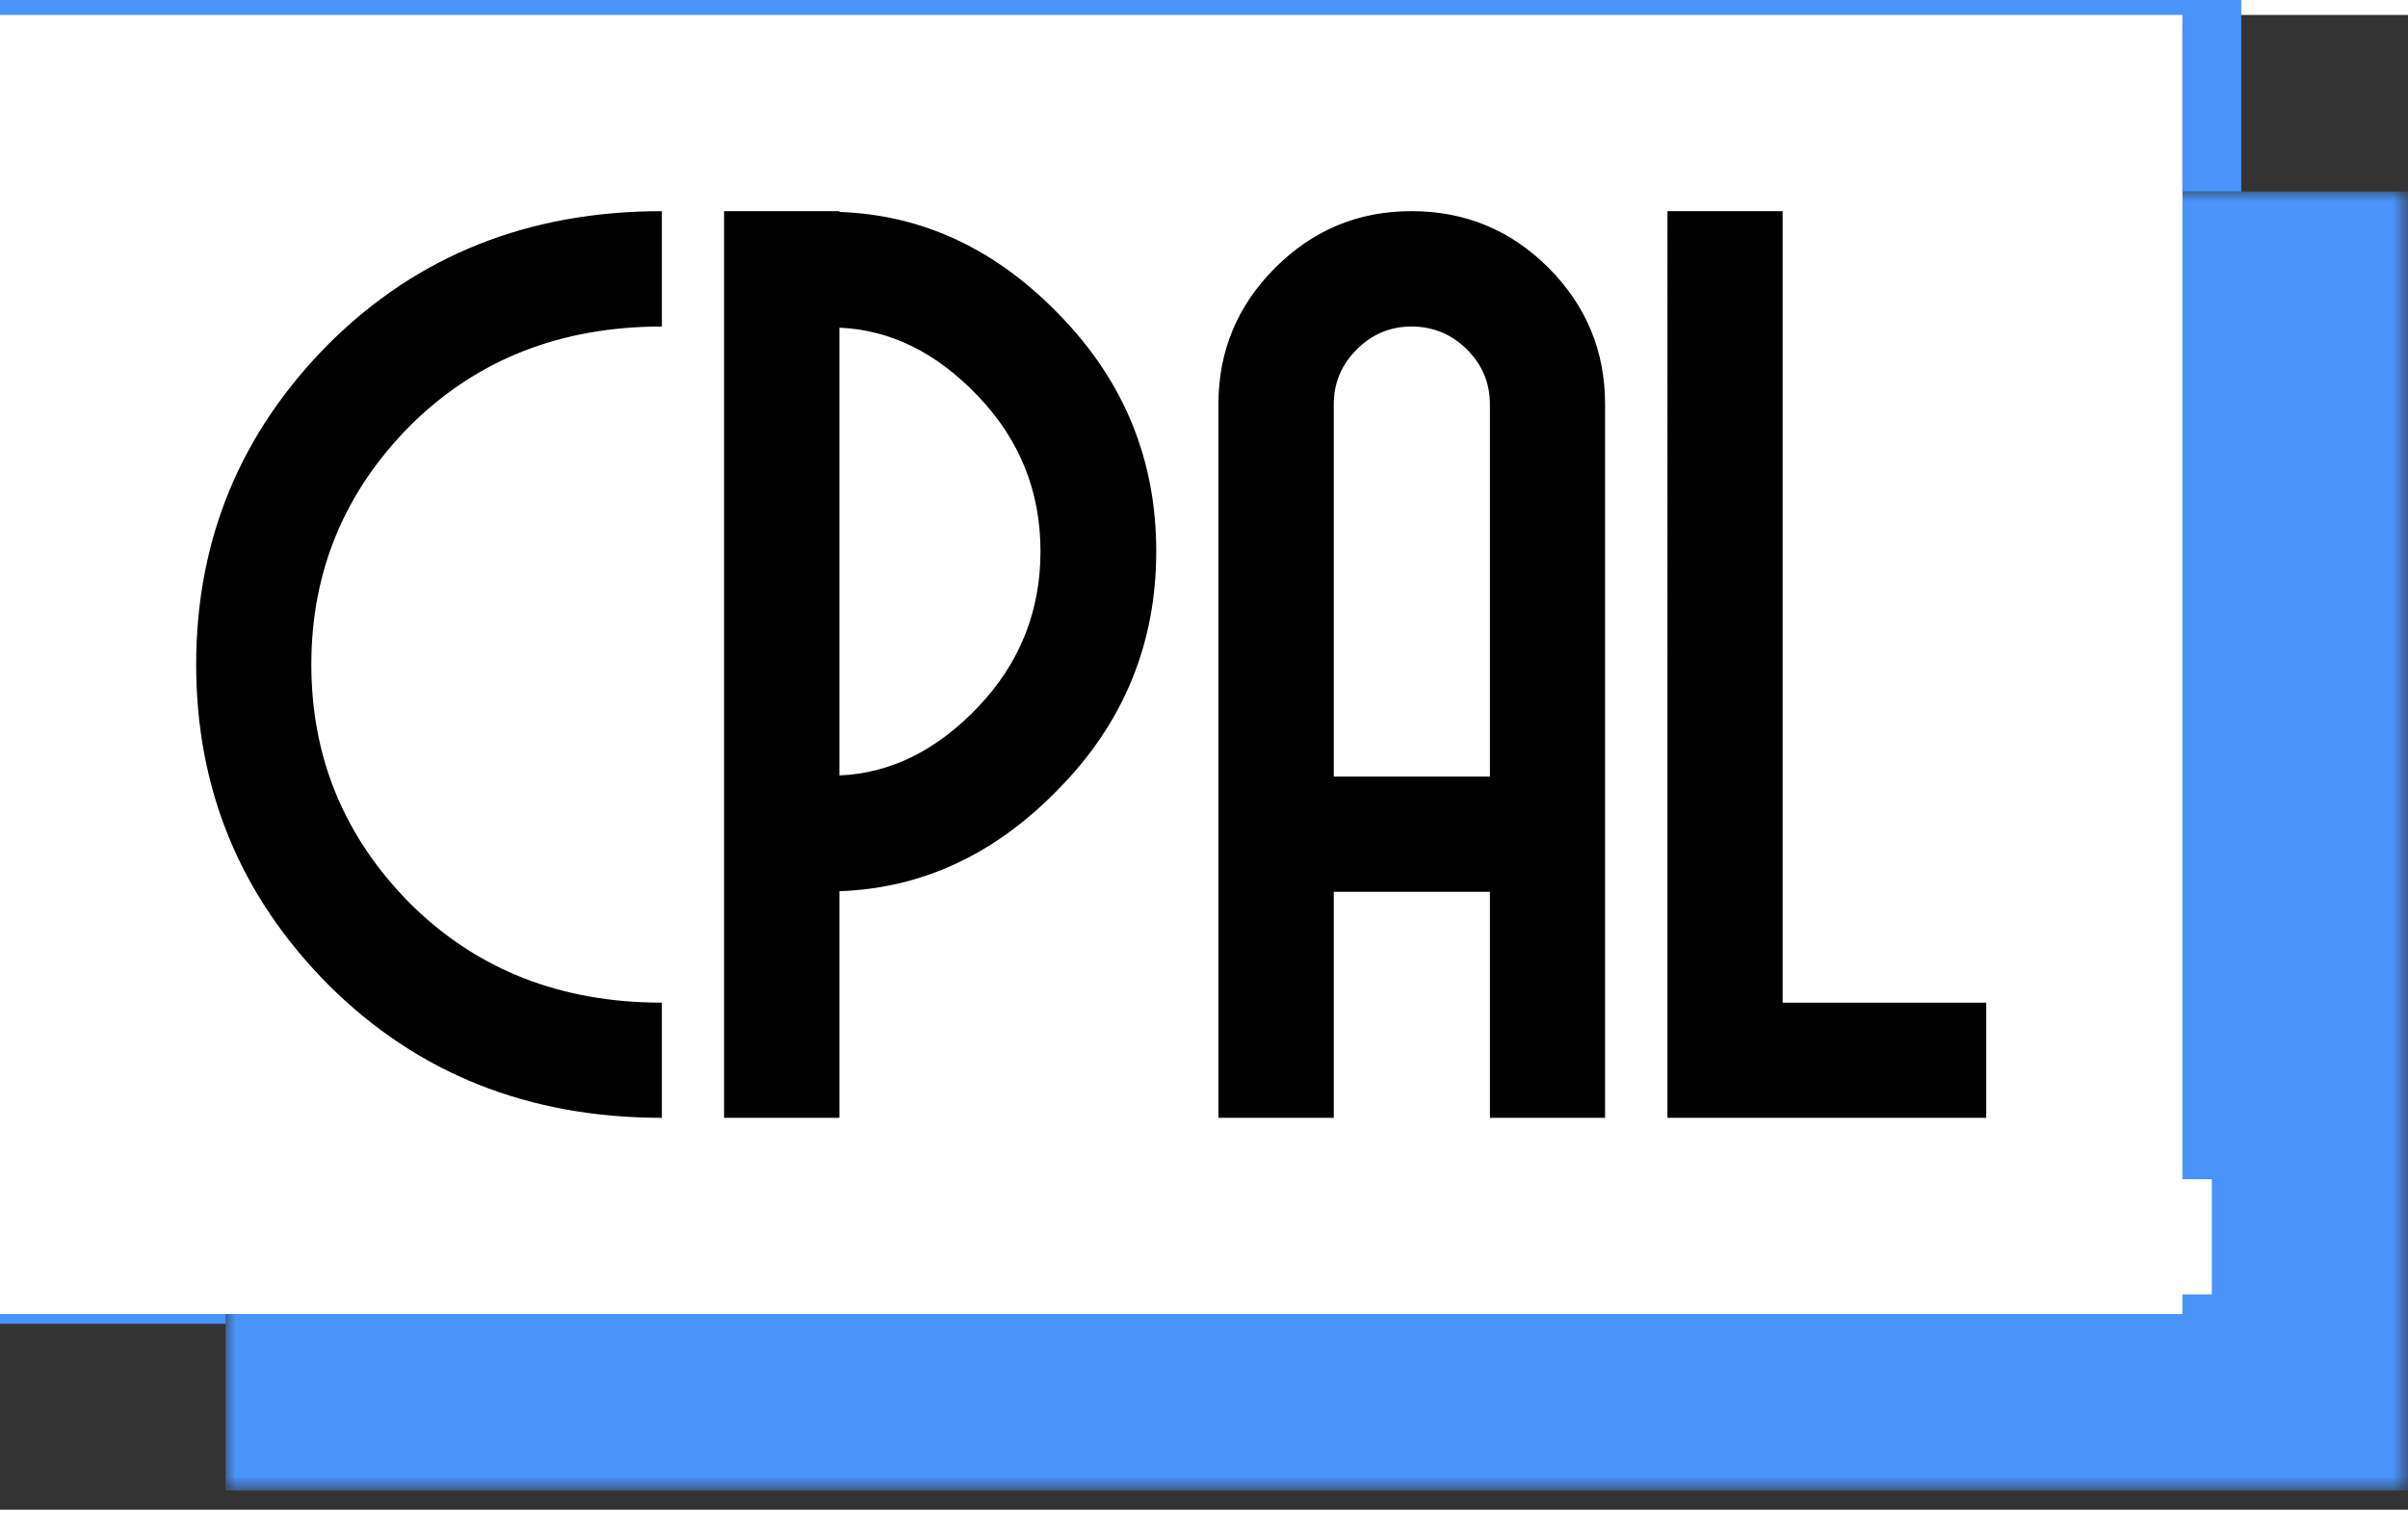 <?xml version="1.0" encoding="UTF-8" standalone="no"?>
<svg
   version="1.0"
   x="0"
   y="0"
   width="866.471"
   height="548.541"
   viewBox="0 0 122.75 76.186"
   preserveAspectRatio="xMidYMid"
   color-interpolation-filters="sRGB"
   id="svg108"
   sodipodi:docname="logo1.svg"
   xmlns:inkscape="http://www.inkscape.org/namespaces/inkscape"
   xmlns:sodipodi="http://sodipodi.sourceforge.net/DTD/sodipodi-0.dtd"
   xmlns="http://www.w3.org/2000/svg"
   xmlns:svg="http://www.w3.org/2000/svg">
  <rect x="0" y="0" width="122.75" height="76.186" fill="#333333" stroke="none"/>
  <sodipodi:namedview
     id="namedview110"
     pagecolor="#ffffff"
     bordercolor="#000000"
     borderopacity="0.25"
     inkscape:showpageshadow="2"
     inkscape:pageopacity="0.0"
     inkscape:pagecheckerboard="0"
     inkscape:deskcolor="#d1d1d1"
     showgrid="false" />
  <defs
     id="defs67" />
  <g
     fill="#4a93fa"
     class="pmspacesvg"
     transform="translate(1.5,-1)"
     id="g89">
    <g
       id="g87">
      <polyline
         stroke="#4a93fa"
         stroke-width="3"
         fill-opacity="0"
         points="10,66.21 0,66.21 0,0 111.25,0 111.25,10"
         id="polyline69" />
      <g
         fill-opacity="1"
         transform="translate(10,10)"
         mask="url(#f6d65617-e2e7-406f-9729-9fcb3270c4a0)"
         id="g85">
        <g
           id="g73">
          <rect
             stroke-width="2"
             class="i-icon-bg"
             x="0"
             y="0"
             width="111.25"
             height="66.21"
             id="rect71" />
        </g>
        <g
           transform="translate(10,10)"
           id="g83">
          <g
             fill-rule=""
             class="tp-name"
             fill="#ffffff"
             fill-opacity="1"
             id="g81">
            <g
               id="g79">
              <g
                 id="g77">
                <path
                   d="m 1.27,-22.47 v 0 q 0,-9.55 6.76,-16.35 v 0 q 6.79,-6.76 16.98,-6.76 v 0 5.88 q -7.74,0 -12.82,5.04 v 0 q -5.05,5.08 -5.05,12.19 v 0 q 0,7.11 5.05,12.19 v 0 q 5.08,5.04 12.82,5.04 v 0 5.87 q -10.19,0 -16.98,-6.76 v 0 Q 1.27,-12.92 1.27,-22.47 Z m 32.79,-17.17 v 22.82 q 3.9,-0.16 7.07,-3.49 v 0 q 3.18,-3.34 3.18,-7.94 v 0 q 0,-4.57 -3.18,-7.9 v 0 q -3.17,-3.33 -7.07,-3.49 z m 0,-5.94 v 0.04 q 6.37,0.22 11.23,5.26 v 0 q 4.92,5.05 4.92,12.03 v 0 q 0,7.02 -4.92,12.06 v 0 q -4.86,5.05 -11.23,5.27 v 0 11.55 h -5.88 v -46.21 z m 25.2,28.82 h 7.96 v -18.98 q 0,-1.62 -1.17,-2.79 v 0 q -1.18,-1.17 -2.83,-1.17 v 0 q -1.62,0 -2.79,1.17 v 0 q -1.17,1.17 -1.17,2.79 v 0 z m 3.96,-28.82 v 0 q 4.1,0 6.99,2.89 v 0 q 2.88,2.89 2.88,6.95 v 0 36.37 H 67.22 V -10.89 H 59.26 V 0.63 h -5.88 v -36.37 q 0,-4.06 2.89,-6.95 v 0 q 2.89,-2.89 6.95,-2.89 z m 13.05,0 h 5.87 V -5.24 H 92.52 V 0.63 H 76.27 Z"
                   transform="translate(-1.27,45.58)"
                   id="path75" />
              </g>
            </g>
          </g>
        </g>
      </g>
    </g>
  </g>
  <mask
     id="f6d65617-e2e7-406f-9729-9fcb3270c4a0">
    <g
       fill="#ffffff"
       id="g93">
      <rect
         stroke-width="2"
         class="i-icon-bg"
         x="0"
         y="0"
         width="111.25"
         height="66.21"
         id="rect91" />
    </g>
    <g
       transform="translate(10,10)"
       fill="#000000"
       id="g103">
      <g
         fill-rule=""
         class="tp-name"
         fill-opacity="1"
         id="g101">
        <g
           id="g99">
          <g
             id="g97">
            <path
               d="m 1.27,-22.47 v 0 q 0,-9.55 6.76,-16.35 v 0 q 6.79,-6.76 16.98,-6.76 v 0 5.88 q -7.74,0 -12.82,5.04 v 0 q -5.05,5.08 -5.05,12.19 v 0 q 0,7.11 5.05,12.19 v 0 q 5.08,5.04 12.82,5.04 v 0 5.87 q -10.19,0 -16.98,-6.76 v 0 Q 1.27,-12.92 1.27,-22.47 Z m 32.79,-17.17 v 22.82 q 3.9,-0.16 7.07,-3.49 v 0 q 3.18,-3.34 3.18,-7.94 v 0 q 0,-4.57 -3.18,-7.9 v 0 q -3.17,-3.33 -7.07,-3.49 z m 0,-5.94 v 0.04 q 6.37,0.22 11.23,5.26 v 0 q 4.92,5.05 4.92,12.03 v 0 q 0,7.02 -4.92,12.06 v 0 q -4.86,5.05 -11.23,5.27 v 0 11.55 h -5.88 v -46.21 z m 25.2,28.82 h 7.96 v -18.98 q 0,-1.62 -1.17,-2.79 v 0 q -1.18,-1.17 -2.83,-1.17 v 0 q -1.62,0 -2.79,1.17 v 0 q -1.17,1.17 -1.17,2.79 v 0 z m 3.96,-28.82 v 0 q 4.1,0 6.99,2.89 v 0 q 2.88,2.89 2.88,6.95 v 0 36.37 H 67.22 V -10.89 H 59.26 V 0.63 h -5.88 v -36.37 q 0,-4.06 2.89,-6.95 v 0 q 2.89,-2.89 6.95,-2.89 z m 13.05,0 h 5.87 V -5.24 H 92.52 V 0.63 H 76.27 Z"
               transform="translate(-1.27,45.58)"
               id="path95" />
          </g>
        </g>
      </g>
    </g>
  </mask>
  <defs
     v-gra="od"
     id="defs106" />
</svg>
